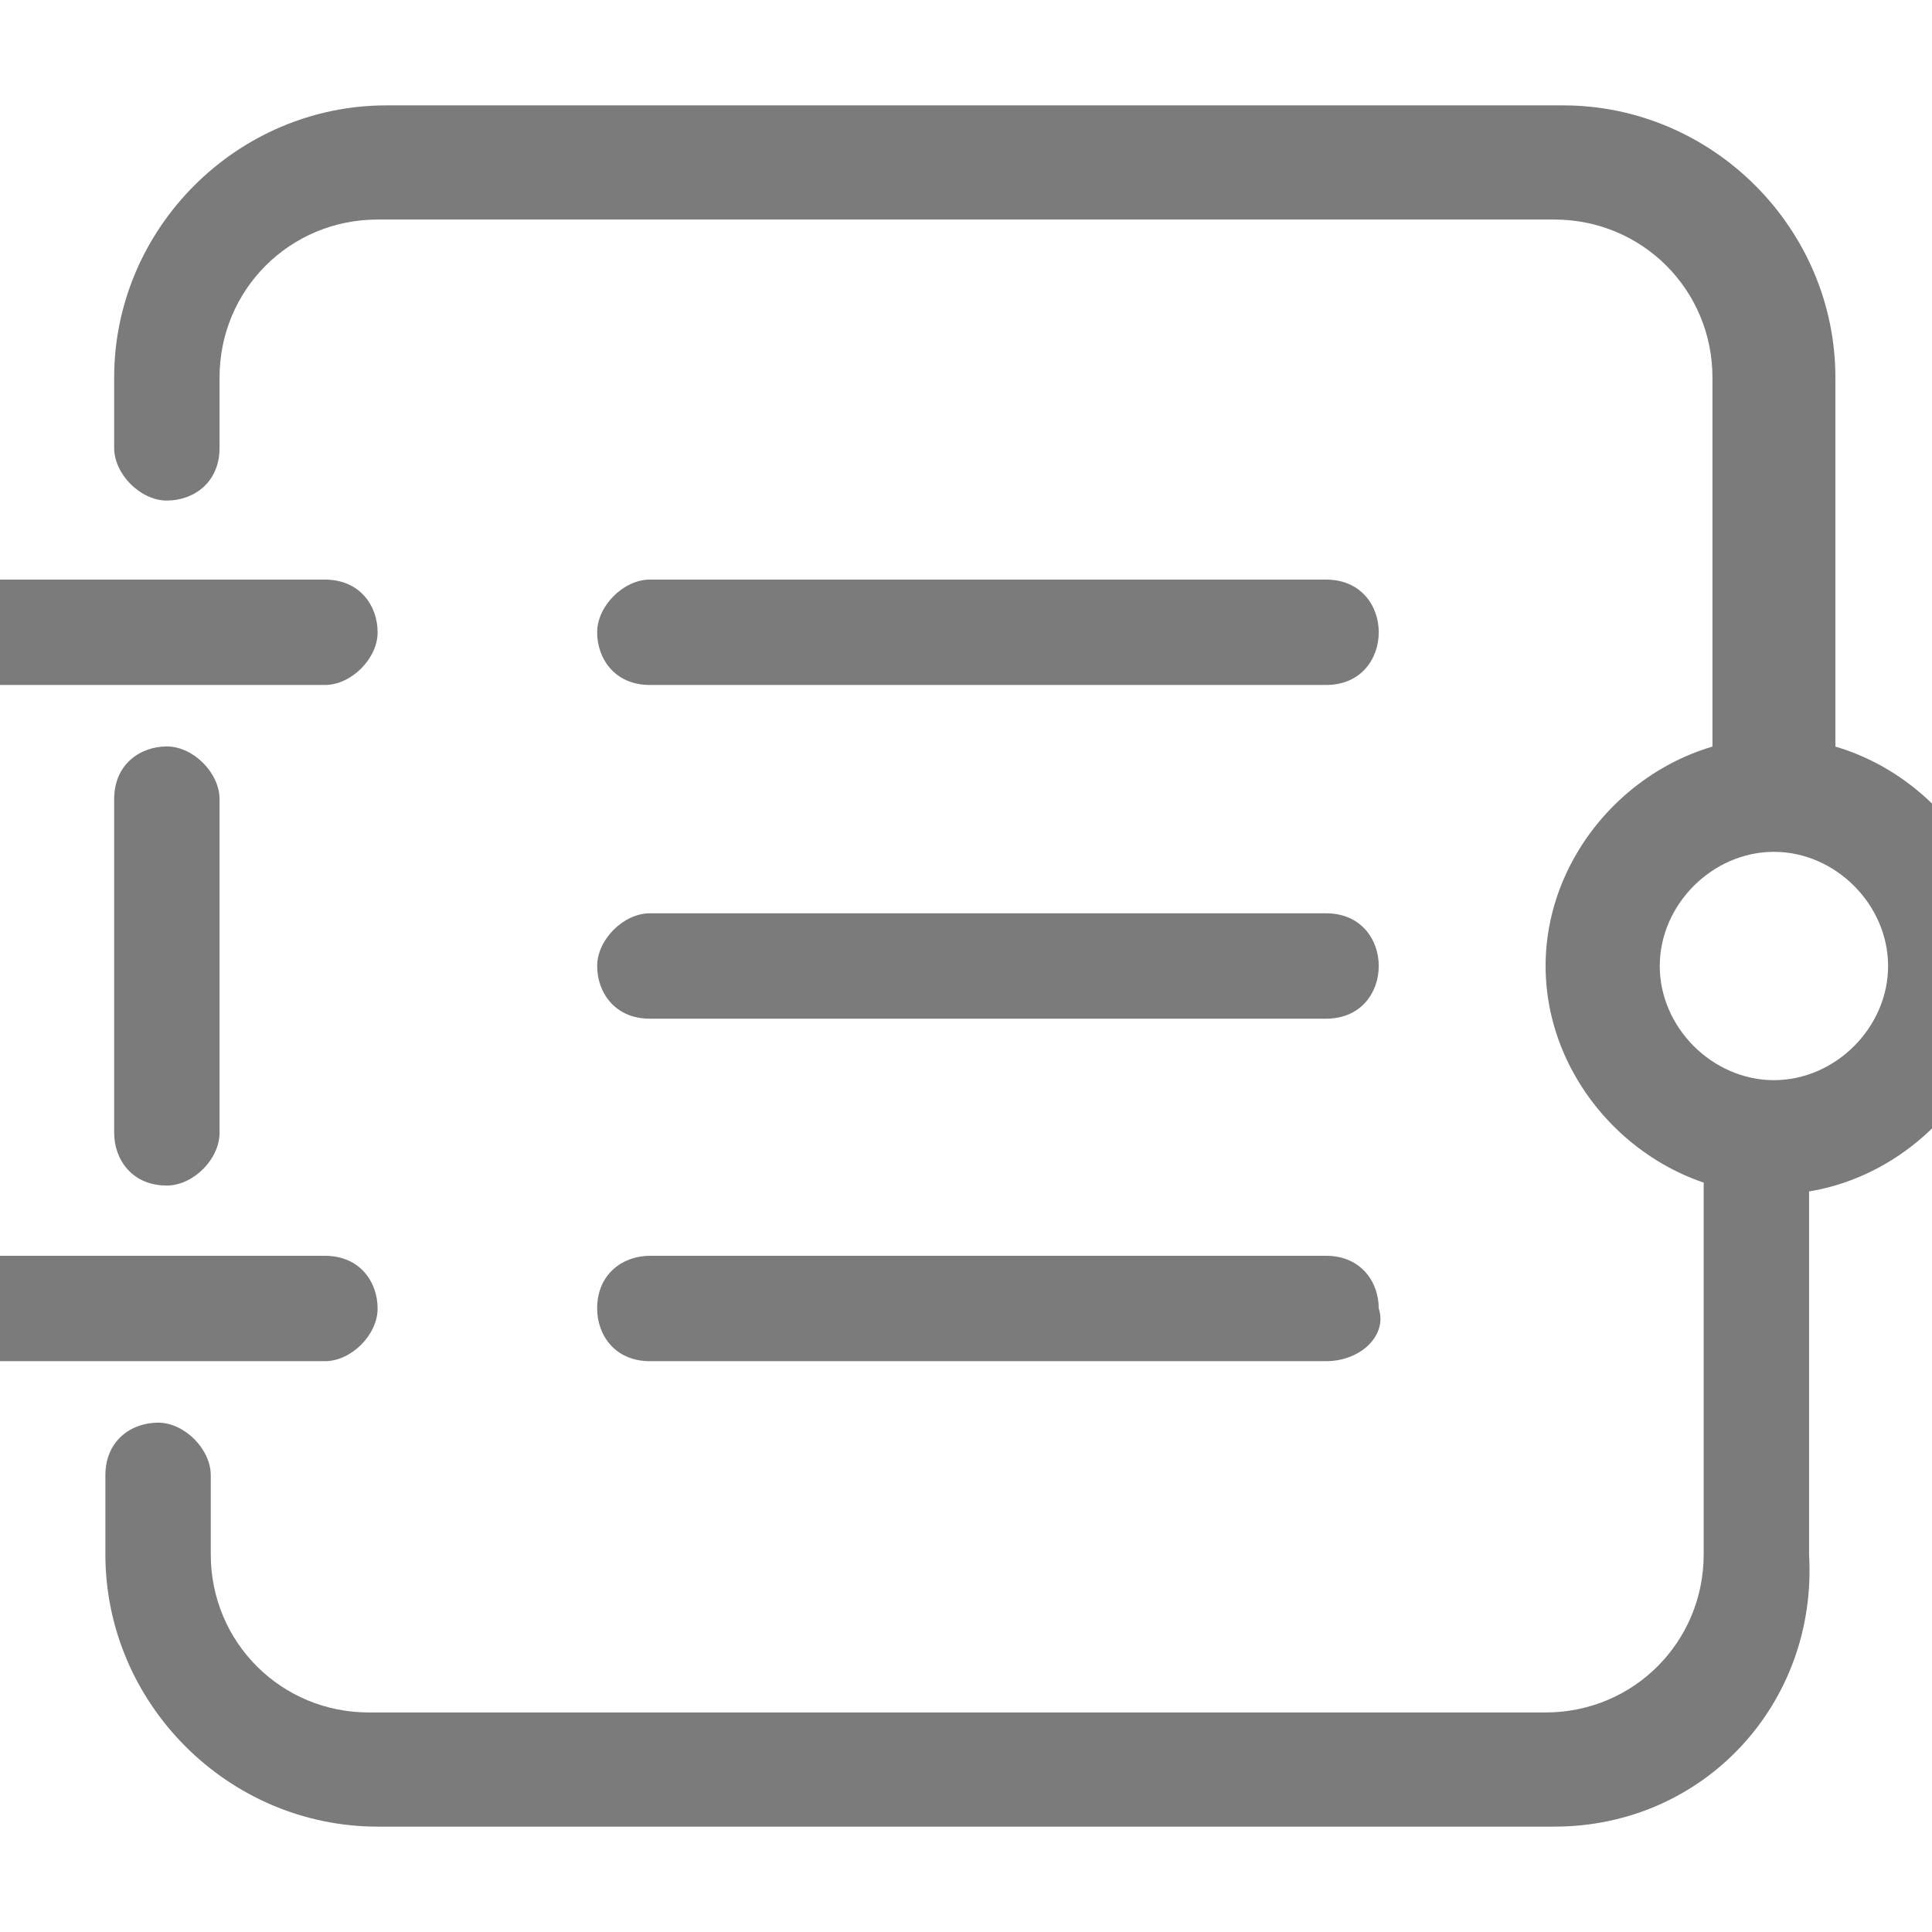 <?xml version="1.0" encoding="utf-8"?>
<!-- Generator: Adobe Illustrator 19.0.0, SVG Export Plug-In . SVG Version: 6.00 Build 0)  -->
<svg version="1.1" id="图层_1" xmlns="http://www.w3.org/2000/svg" xmlns:xlink="http://www.w3.org/1999/xlink" x="0px" y="0px"
	 viewBox="-286 409.9 22 22" style="enable-background:new -286 409.9 22 22;" xml:space="preserve">
<style type="text/css">
	.st0{fill:#7B7B7B;}
</style>
<path class="st0" d="M-268.3,430.7h-13.4c-1.7,0-3.1-1.4-3.1-3.1v-0.9c0-0.4,0.3-0.6,0.6-0.6s0.6,0.3,0.6,0.6v0.9
	c0,1,0.8,1.8,1.8,1.8h13.4c1,0,1.8-0.8,1.8-1.8v-4.2c0-0.4,0.3-0.6,0.6-0.6c0.4,0,0.6,0.3,0.6,0.6v4.2
	C-265.3,429.3-266.6,430.7-268.3,430.7L-268.3,430.7z M-284.1,423.4c-0.4,0-0.6-0.3-0.6-0.6V419c0-0.4,0.3-0.6,0.6-0.6
	s0.6,0.3,0.6,0.6v3.8C-283.5,423.1-283.8,423.4-284.1,423.4L-284.1,423.4z M-265.9,419c-0.4,0-0.6-0.3-0.6-0.6v-4.2
	c0-1-0.8-1.8-1.8-1.8l-13.4,0c-1,0-1.8,0.8-1.8,1.8v0.8c0,0.4-0.3,0.6-0.6,0.6s-0.6-0.3-0.6-0.6v-0.8c0-1.7,1.4-3.1,3.1-3.1h13.4
	c1.7,0,3.1,1.4,3.1,3.1v4.2C-265.3,418.7-265.5,419-265.9,419L-265.9,419z"/>
<path class="st0" d="M-282.3,417.7h-3.8c-0.4,0-0.6-0.3-0.6-0.6s0.3-0.6,0.6-0.6h3.8c0.4,0,0.6,0.3,0.6,0.6
	C-281.7,417.4-282,417.7-282.3,417.7L-282.3,417.7z"/>
<path class="st0" d="M-282.3,425.4h-3.8c-0.4,0-0.6-0.3-0.6-0.6c0-0.4,0.3-0.6,0.6-0.6h3.8c0.4,0,0.6,0.3,0.6,0.6
	C-281.7,425.1-282,425.4-282.3,425.4L-282.3,425.4z"/>
<path class="st0" d="M-270.9,417.7h-7.7c-0.4,0-0.6-0.3-0.6-0.6s0.3-0.6,0.6-0.6h7.7c0.4,0,0.6,0.3,0.6,0.6
	S-270.5,417.7-270.9,417.7L-270.9,417.7z"/>
<path class="st0" d="M-270.9,421.5h-7.7c-0.4,0-0.6-0.3-0.6-0.6s0.3-0.6,0.6-0.6h7.7c0.4,0,0.6,0.3,0.6,0.6
	S-270.5,421.5-270.9,421.5L-270.9,421.5z"/>
<path class="st0" d="M-270.9,425.4h-7.7c-0.4,0-0.6-0.3-0.6-0.6c0-0.4,0.3-0.6,0.6-0.6h7.7c0.4,0,0.6,0.3,0.6,0.6
	C-270.2,425.1-270.5,425.4-270.9,425.4L-270.9,425.4z"/>
<path class="st0" d="M-265.8,423.5c-1.4,0-2.6-1.2-2.6-2.6c0-1.4,1.2-2.6,2.6-2.6c1.4,0,2.6,1.2,2.6,2.6
	C-263.2,422.3-264.4,423.5-265.8,423.5L-265.8,423.5z M-265.8,419.6c-0.7,0-1.3,0.6-1.3,1.3c0,0.7,0.6,1.3,1.3,1.3
	c0.7,0,1.3-0.6,1.3-1.3C-264.5,420.2-265.1,419.6-265.8,419.6L-265.8,419.6z"/>
</svg>
